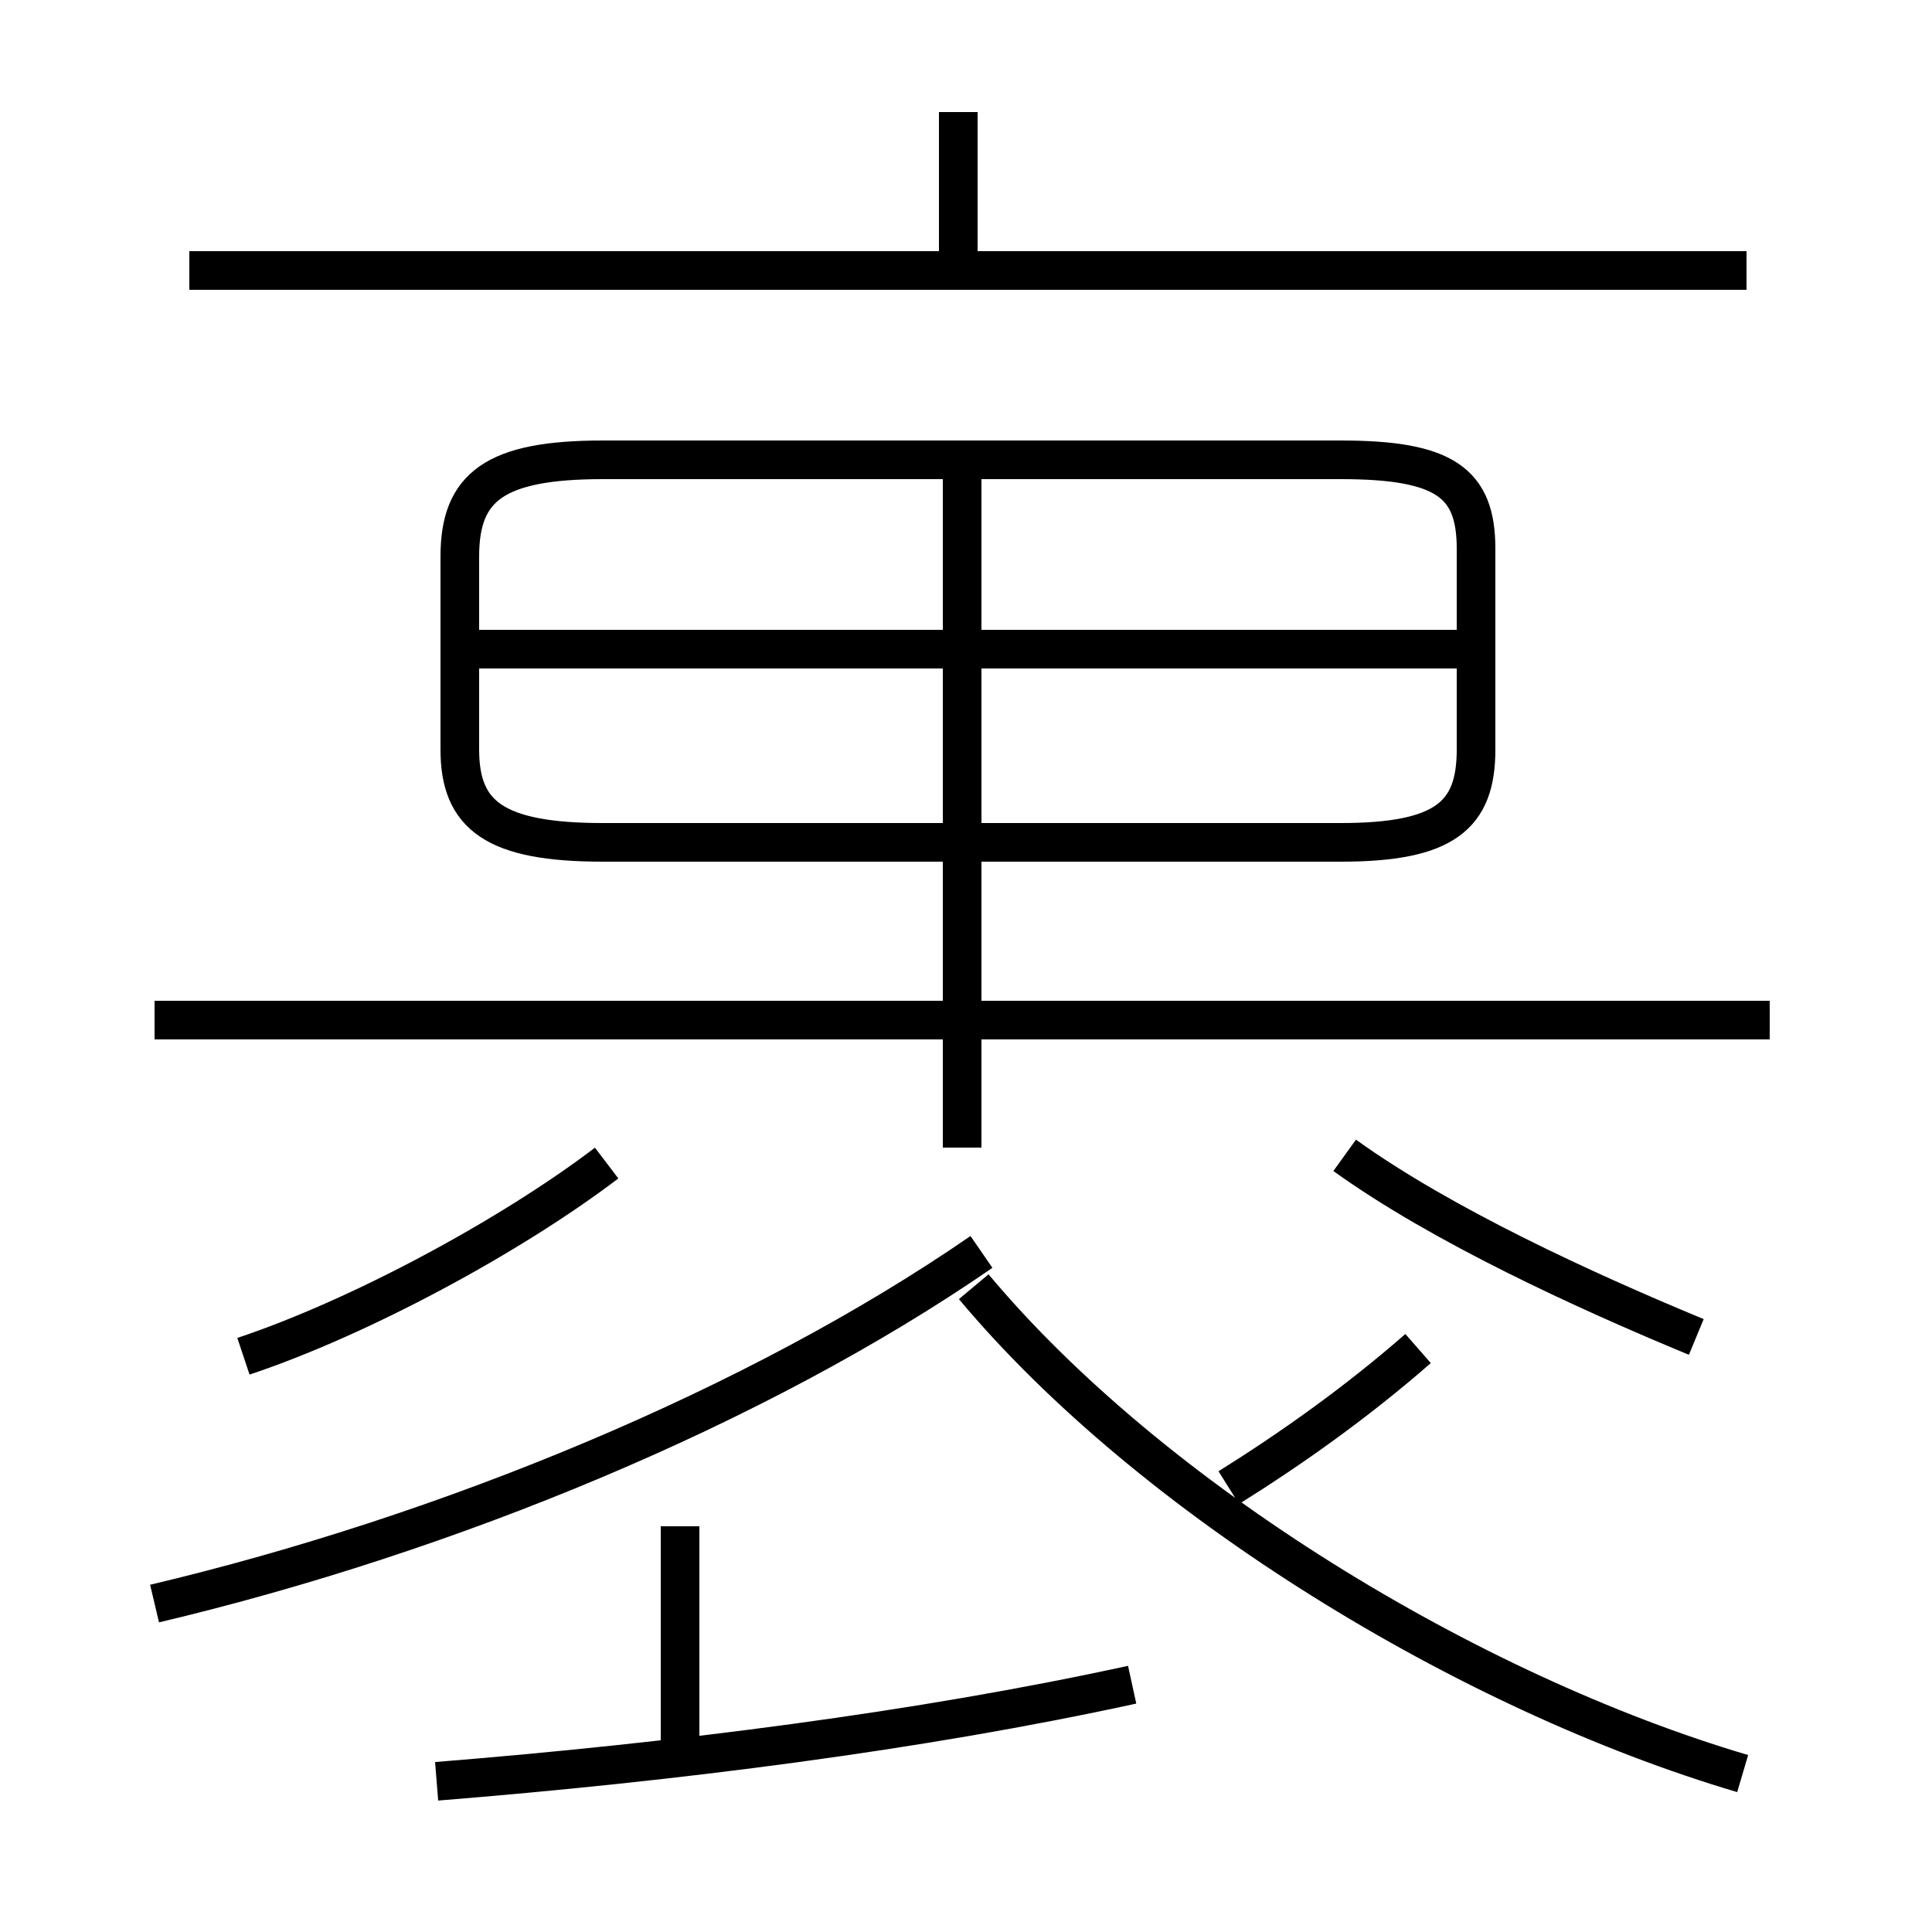 <?xml version='1.0' encoding='utf8'?>
<svg viewBox="0.0 -6.0 50.0 50.0" version="1.1" xmlns="http://www.w3.org/2000/svg">
<rect x="0.0" y="-6.0" width="50.0" height="50.0" fill="#808080" stroke="none"/>
<rect x="-1000" y="-1000" width="2000" height="2000" stroke="white" fill="white"/>
<g style="fill:white;stroke:#000000;  stroke-width:1">
<path d="M 15.6 -22.2 L 34.7 -22.2 C 37.4 -22.2 38.2 -22.9 38.2 -24.6 L 38.2 -29.8 C 38.2 -31.5 37.4 -32.1 34.7 -32.1 L 15.6 -32.1 C 12.8 -32.1 11.9 -31.4 11.9 -29.6 L 11.9 -24.6 C 11.9 -22.9 12.8 -22.2 15.6 -22.2 Z M 11.3 2.1 C 17.5 1.6 23.8 0.8 29.3 -0.4 M 17.6 1.7 L 17.6 -4.5 M 4.0 -2.5 C 11.6 -4.3 19.6 -7.6 25.4 -11.6 M 6.3 -8.9 C 9.3 -9.9 13.2 -12.0 15.7 -13.9 M 45.1 1.9 C 38.0 -0.2 29.8 -5.2 25.2 -10.7 M 45.8 -17.6 L 4.0 -17.6 M 31.8 -5.5 C 33.4 -6.5 35.1 -7.7 36.7 -9.1 M 24.9 -14.3 L 24.9 -31.9 M 43.9 -9.4 C 41.0 -10.6 37.3 -12.3 34.8 -14.1 M 38.2 -27.2 L 12.3 -27.2 M 45.2 -37.0 L 4.9 -37.0 M 24.8 -36.7 L 24.8 -41.1" transform="translate(0.0 38.0)" />
</g>
</svg>
